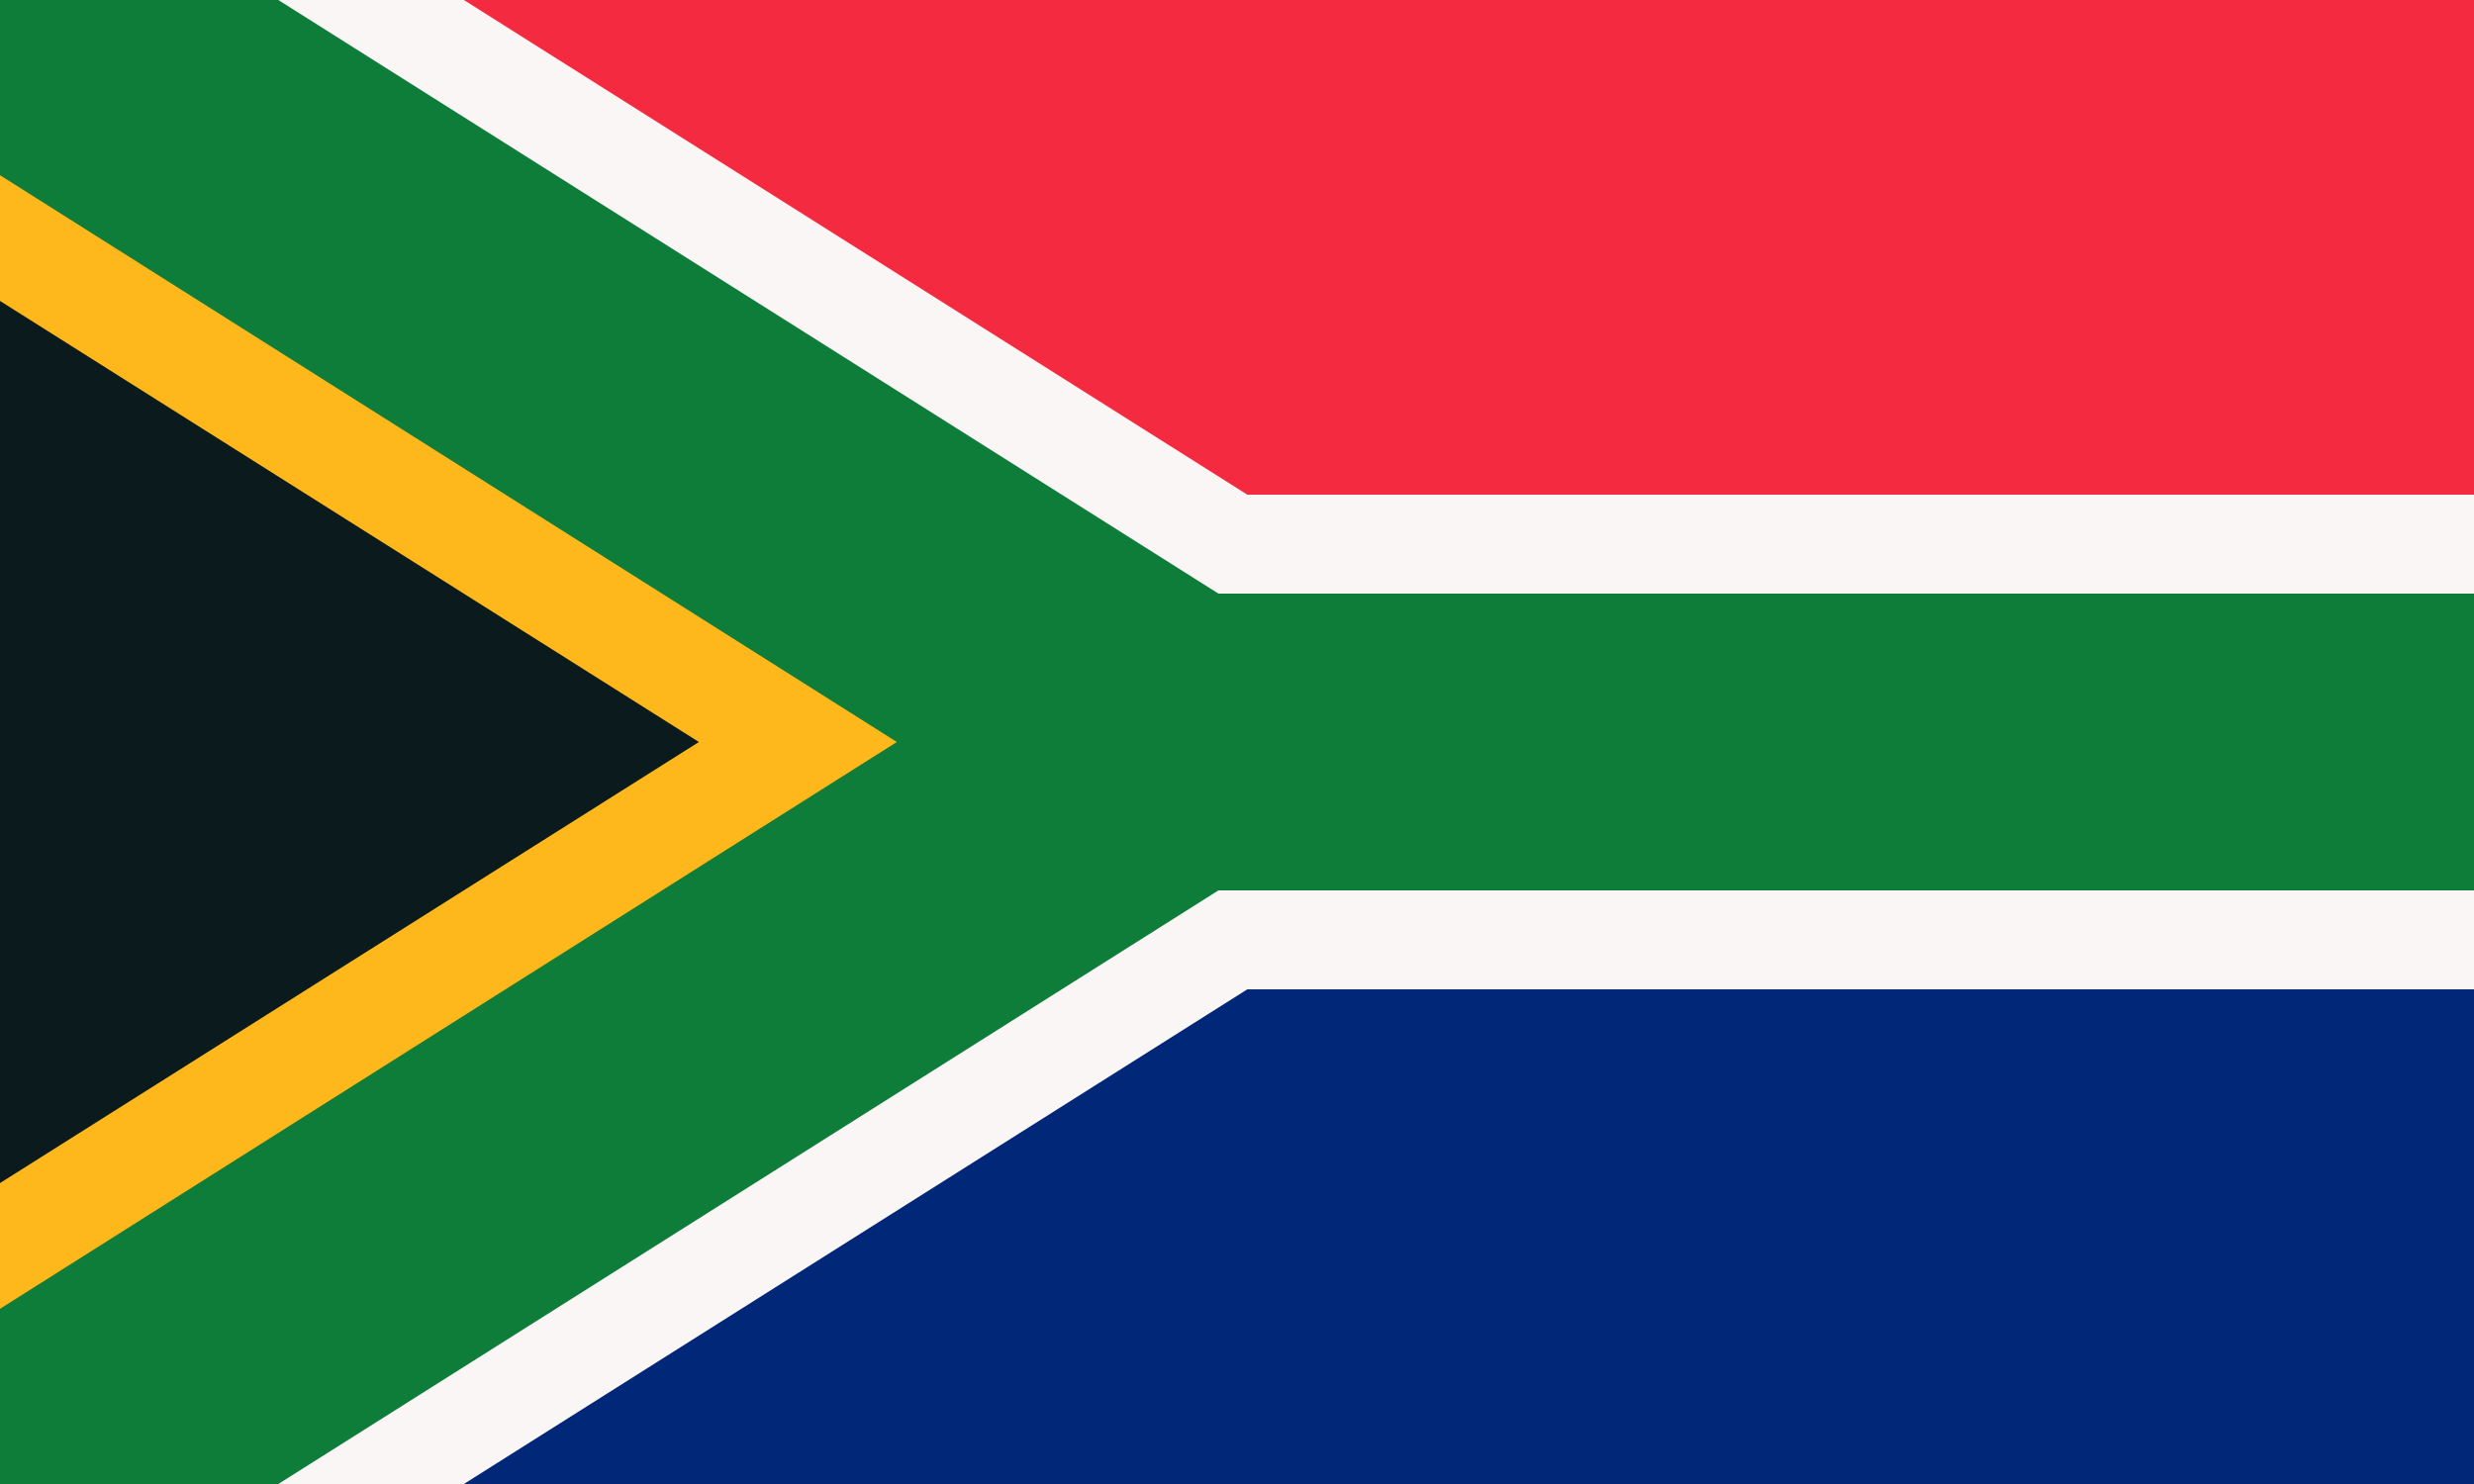 <svg xmlns="http://www.w3.org/2000/svg" width="1200" height="720"><path fill="#f42a41" d="M570 360h630V0H0Z"/><path fill="#012778" d="M0 720h1200V360H570Z"/><path fill="#faf6f5" d="M0 720V0h225l380 240h595v240H605L225 720Z"/><path fill="#ffb81c" d="m0 720 570-360L0 0Z"/><path fill="#0f7d3a" d="M0 720h135l456-288h609V288H591L135 0H0v85l435 275L0 635Z"/><path fill="#0a1a1d" d="M0 574V146l339 214Z"/></svg>